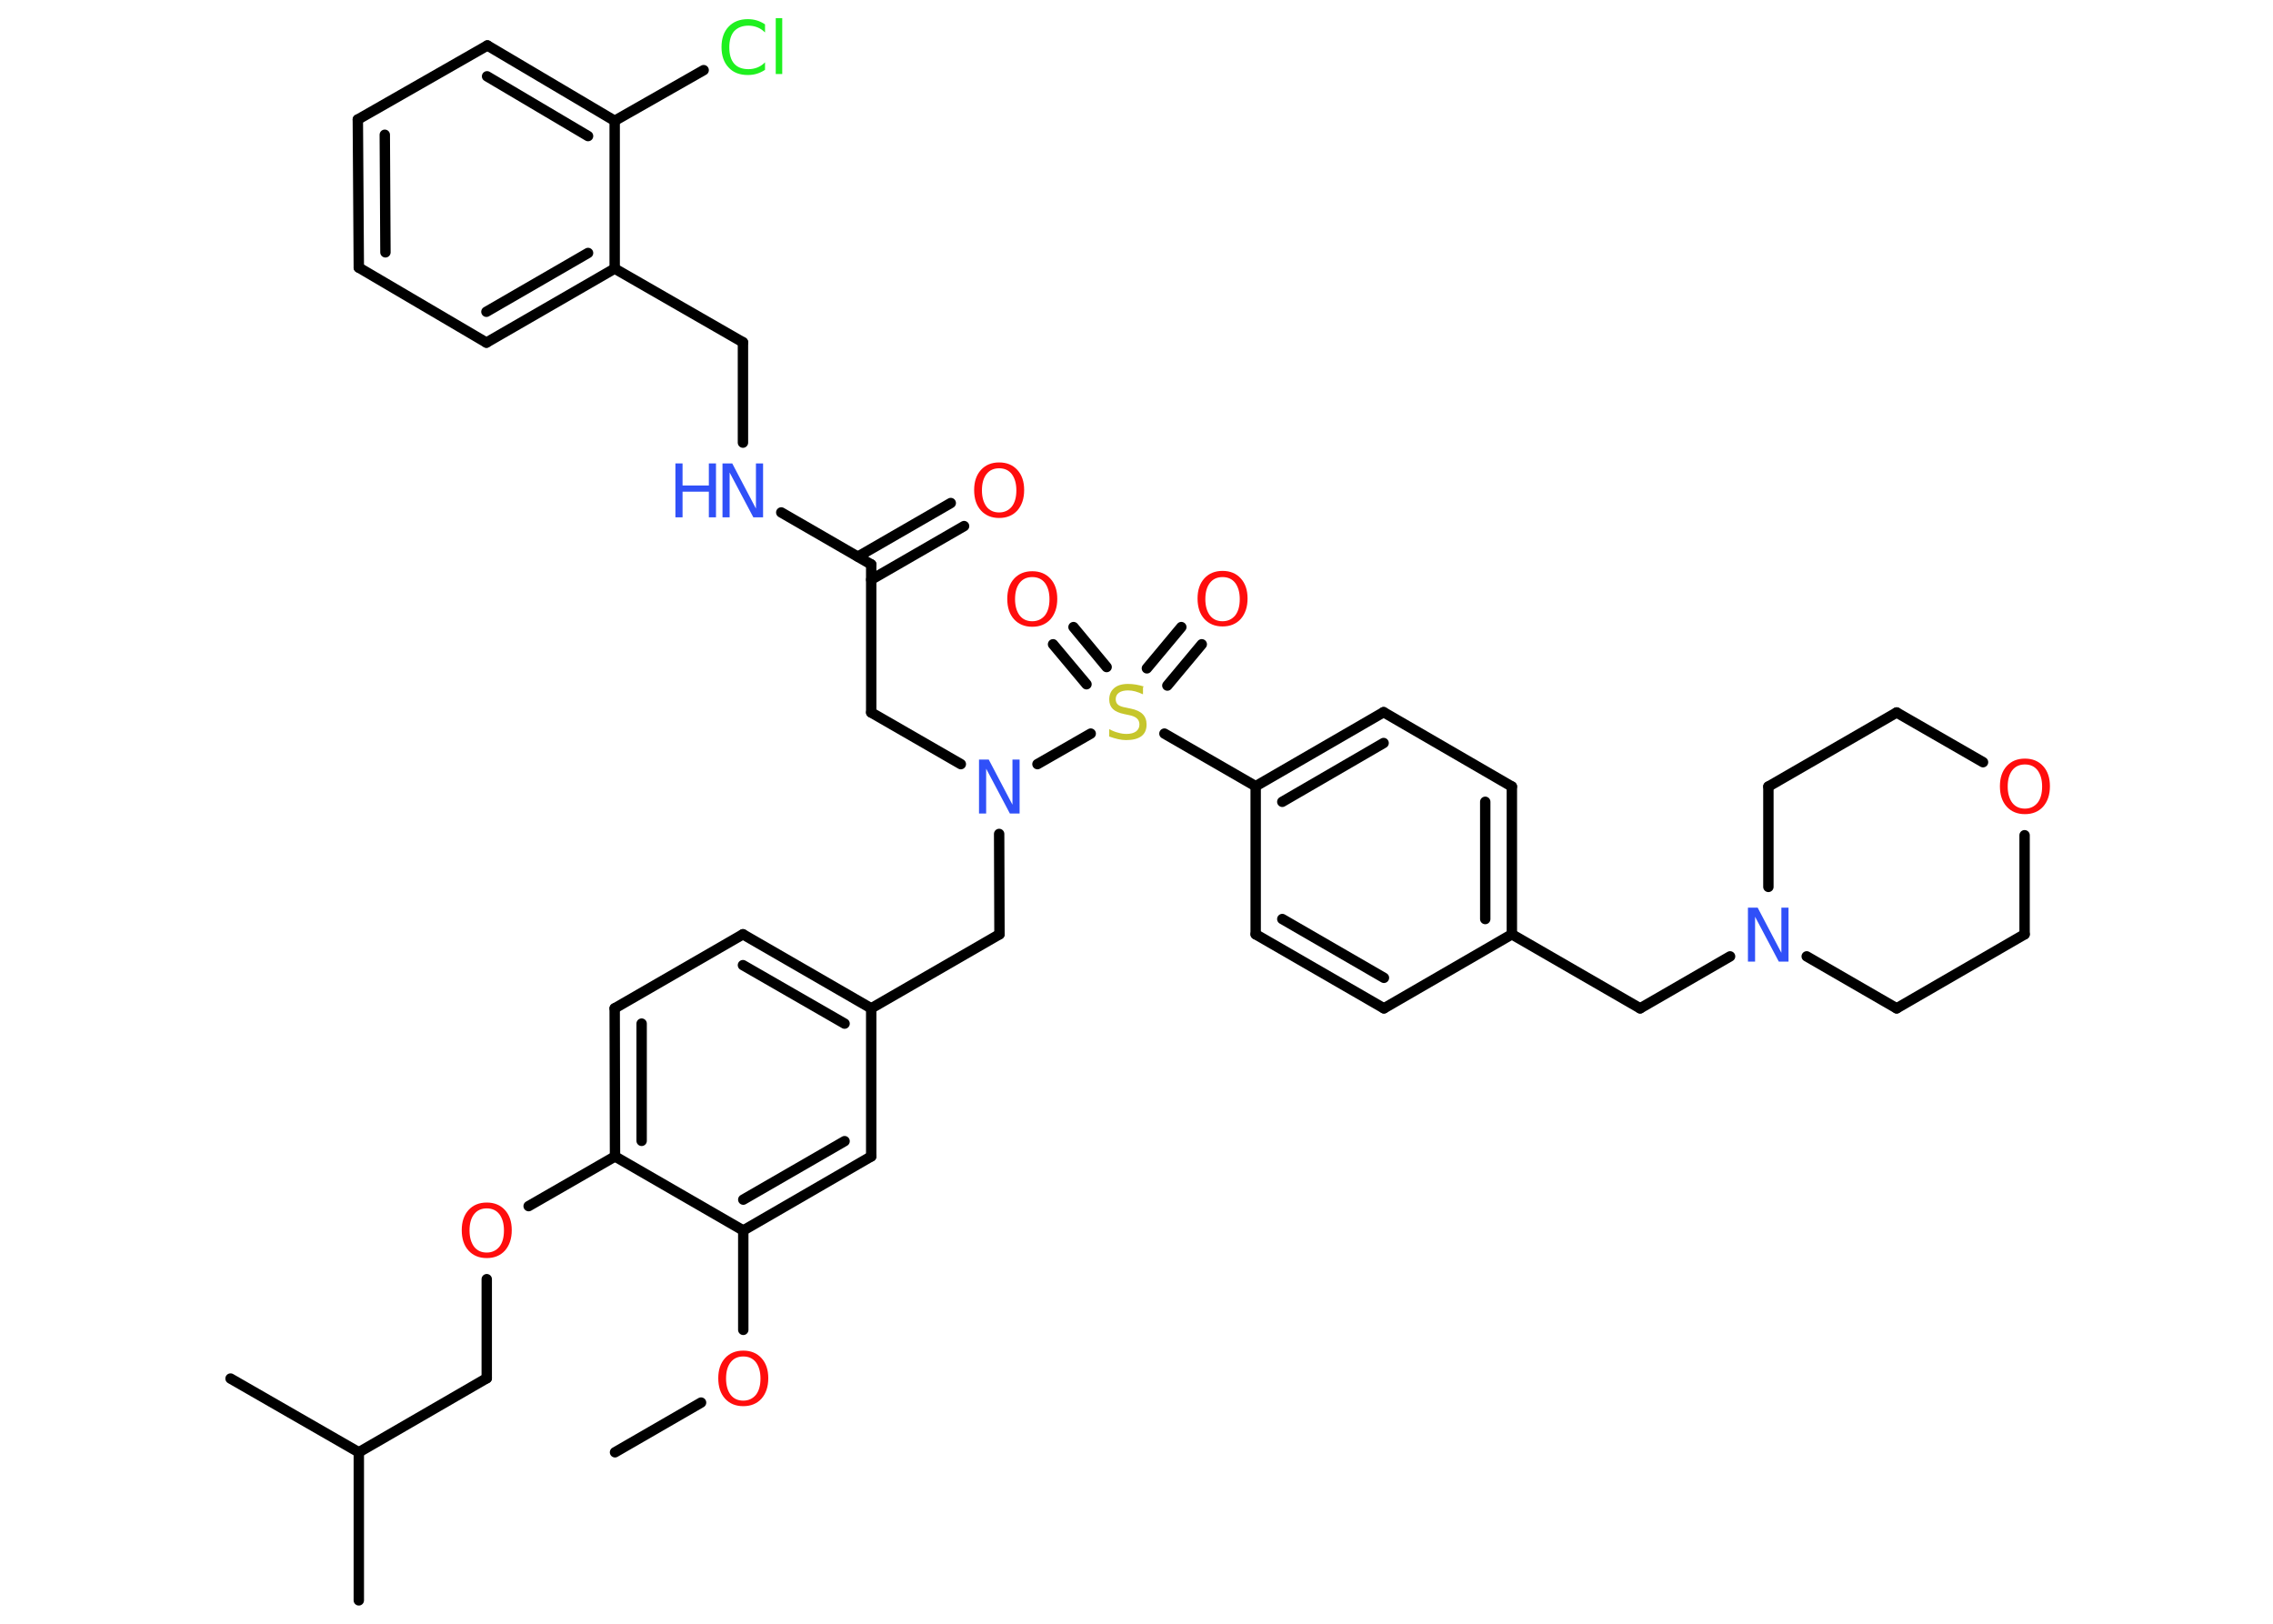 <?xml version='1.0' encoding='UTF-8'?>
<!DOCTYPE svg PUBLIC "-//W3C//DTD SVG 1.1//EN" "http://www.w3.org/Graphics/SVG/1.1/DTD/svg11.dtd">
<svg version='1.2' xmlns='http://www.w3.org/2000/svg' xmlns:xlink='http://www.w3.org/1999/xlink' width='70.0mm' height='50.0mm' viewBox='0 0 70.0 50.0'>
  <desc>Generated by the Chemistry Development Kit (http://github.com/cdk)</desc>
  <g stroke-linecap='round' stroke-linejoin='round' stroke='#000000' stroke-width='.32' fill='#FF0D0D'>
    <rect x='.0' y='.0' width='70.0' height='50.0' fill='#FFFFFF' stroke='none'/>
    <g id='mol1' class='mol'>
      <line id='mol1bnd1' class='bond' x1='18.94' y1='44.72' x2='21.59' y2='43.19'/>
      <line id='mol1bnd2' class='bond' x1='22.89' y1='40.95' x2='22.89' y2='37.89'/>
      <g id='mol1bnd3' class='bond'>
        <line x1='22.89' y1='37.89' x2='26.83' y2='35.61'/>
        <line x1='22.89' y1='36.94' x2='26.01' y2='35.14'/>
      </g>
      <line id='mol1bnd4' class='bond' x1='26.83' y1='35.61' x2='26.83' y2='31.05'/>
      <line id='mol1bnd5' class='bond' x1='26.83' y1='31.05' x2='30.78' y2='28.77'/>
      <line id='mol1bnd6' class='bond' x1='30.78' y1='28.77' x2='30.77' y2='25.68'/>
      <line id='mol1bnd7' class='bond' x1='29.59' y1='23.53' x2='26.83' y2='21.94'/>
      <line id='mol1bnd8' class='bond' x1='26.83' y1='21.94' x2='26.83' y2='17.38'/>
      <g id='mol1bnd9' class='bond'>
        <line x1='26.42' y1='17.14' x2='29.28' y2='15.49'/>
        <line x1='26.83' y1='17.85' x2='29.69' y2='16.2'/>
      </g>
      <line id='mol1bnd10' class='bond' x1='26.83' y1='17.38' x2='24.06' y2='15.78'/>
      <line id='mol1bnd11' class='bond' x1='22.88' y1='13.63' x2='22.88' y2='10.54'/>
      <line id='mol1bnd12' class='bond' x1='22.88' y1='10.54' x2='18.93' y2='8.27'/>
      <g id='mol1bnd13' class='bond'>
        <line x1='14.98' y1='10.55' x2='18.93' y2='8.27'/>
        <line x1='14.98' y1='9.6' x2='18.11' y2='7.79'/>
      </g>
      <line id='mol1bnd14' class='bond' x1='14.98' y1='10.55' x2='11.05' y2='8.24'/>
      <g id='mol1bnd15' class='bond'>
        <line x1='11.02' y1='3.68' x2='11.05' y2='8.24'/>
        <line x1='11.85' y1='4.15' x2='11.87' y2='7.77'/>
      </g>
      <line id='mol1bnd16' class='bond' x1='11.02' y1='3.68' x2='15.01' y2='1.4'/>
      <g id='mol1bnd17' class='bond'>
        <line x1='18.93' y1='3.72' x2='15.01' y2='1.4'/>
        <line x1='18.11' y1='4.19' x2='15.0' y2='2.35'/>
      </g>
      <line id='mol1bnd18' class='bond' x1='18.93' y1='8.27' x2='18.93' y2='3.72'/>
      <line id='mol1bnd19' class='bond' x1='18.93' y1='3.72' x2='21.67' y2='2.16'/>
      <line id='mol1bnd20' class='bond' x1='31.95' y1='23.53' x2='33.59' y2='22.59'/>
      <g id='mol1bnd21' class='bond'>
        <line x1='35.32' y1='20.58' x2='36.38' y2='19.31'/>
        <line x1='35.95' y1='21.11' x2='37.01' y2='19.84'/>
      </g>
      <g id='mol1bnd22' class='bond'>
        <line x1='33.46' y1='21.07' x2='32.43' y2='19.84'/>
        <line x1='34.08' y1='20.54' x2='33.06' y2='19.31'/>
      </g>
      <line id='mol1bnd23' class='bond' x1='35.86' y1='22.59' x2='38.67' y2='24.21'/>
      <g id='mol1bnd24' class='bond'>
        <line x1='42.61' y1='21.93' x2='38.67' y2='24.21'/>
        <line x1='42.61' y1='22.88' x2='39.49' y2='24.69'/>
      </g>
      <line id='mol1bnd25' class='bond' x1='42.61' y1='21.93' x2='46.56' y2='24.22'/>
      <g id='mol1bnd26' class='bond'>
        <line x1='46.56' y1='28.77' x2='46.56' y2='24.22'/>
        <line x1='45.74' y1='28.3' x2='45.74' y2='24.69'/>
      </g>
      <line id='mol1bnd27' class='bond' x1='46.56' y1='28.77' x2='50.51' y2='31.05'/>
      <line id='mol1bnd28' class='bond' x1='50.51' y1='31.05' x2='53.28' y2='29.45'/>
      <line id='mol1bnd29' class='bond' x1='54.46' y1='27.31' x2='54.46' y2='24.22'/>
      <line id='mol1bnd30' class='bond' x1='54.46' y1='24.22' x2='58.41' y2='21.94'/>
      <line id='mol1bnd31' class='bond' x1='58.41' y1='21.94' x2='61.07' y2='23.47'/>
      <line id='mol1bnd32' class='bond' x1='62.35' y1='25.72' x2='62.35' y2='28.77'/>
      <line id='mol1bnd33' class='bond' x1='62.35' y1='28.77' x2='58.41' y2='31.05'/>
      <line id='mol1bnd34' class='bond' x1='55.64' y1='29.45' x2='58.41' y2='31.05'/>
      <line id='mol1bnd35' class='bond' x1='46.56' y1='28.77' x2='42.62' y2='31.05'/>
      <g id='mol1bnd36' class='bond'>
        <line x1='38.67' y1='28.77' x2='42.62' y2='31.05'/>
        <line x1='39.49' y1='28.3' x2='42.62' y2='30.11'/>
      </g>
      <line id='mol1bnd37' class='bond' x1='38.67' y1='24.21' x2='38.67' y2='28.77'/>
      <g id='mol1bnd38' class='bond'>
        <line x1='26.83' y1='31.05' x2='22.88' y2='28.77'/>
        <line x1='26.01' y1='31.52' x2='22.88' y2='29.72'/>
      </g>
      <line id='mol1bnd39' class='bond' x1='22.88' y1='28.77' x2='18.93' y2='31.05'/>
      <g id='mol1bnd40' class='bond'>
        <line x1='18.93' y1='31.05' x2='18.94' y2='35.61'/>
        <line x1='19.76' y1='31.52' x2='19.76' y2='35.13'/>
      </g>
      <line id='mol1bnd41' class='bond' x1='22.89' y1='37.89' x2='18.94' y2='35.61'/>
      <line id='mol1bnd42' class='bond' x1='18.94' y1='35.61' x2='16.28' y2='37.14'/>
      <line id='mol1bnd43' class='bond' x1='14.99' y1='39.39' x2='14.99' y2='42.44'/>
      <line id='mol1bnd44' class='bond' x1='14.99' y1='42.44' x2='11.05' y2='44.72'/>
      <line id='mol1bnd45' class='bond' x1='11.05' y1='44.72' x2='11.05' y2='49.28'/>
      <line id='mol1bnd46' class='bond' x1='11.05' y1='44.72' x2='7.1' y2='42.45'/>
      <path id='mol1atm2' class='atom' d='M22.89 41.77q-.25 .0 -.39 .18q-.14 .18 -.14 .5q.0 .31 .14 .5q.14 .18 .39 .18q.24 .0 .39 -.18q.14 -.18 .14 -.5q.0 -.31 -.14 -.5q-.14 -.18 -.39 -.18zM22.89 41.59q.35 .0 .56 .23q.21 .23 .21 .62q.0 .39 -.21 .63q-.21 .23 -.56 .23q-.35 .0 -.56 -.23q-.21 -.23 -.21 -.63q.0 -.39 .21 -.62q.21 -.23 .56 -.23z' stroke='none'/>
      <path id='mol1atm7' class='atom' d='M30.15 23.39h.3l.73 1.39v-1.39h.22v1.66h-.3l-.73 -1.38v1.38h-.22v-1.66z' stroke='none' fill='#3050F8'/>
      <path id='mol1atm10' class='atom' d='M30.77 14.42q-.25 .0 -.39 .18q-.14 .18 -.14 .5q.0 .31 .14 .5q.14 .18 .39 .18q.24 .0 .39 -.18q.14 -.18 .14 -.5q.0 -.31 -.14 -.5q-.14 -.18 -.39 -.18zM30.77 14.24q.35 .0 .56 .23q.21 .23 .21 .62q.0 .39 -.21 .63q-.21 .23 -.56 .23q-.35 .0 -.56 -.23q-.21 -.23 -.21 -.63q.0 -.39 .21 -.62q.21 -.23 .56 -.23z' stroke='none'/>
      <g id='mol1atm11' class='atom'>
        <path d='M22.25 14.27h.3l.73 1.39v-1.39h.22v1.66h-.3l-.73 -1.38v1.38h-.22v-1.66z' stroke='none' fill='#3050F8'/>
        <path d='M20.8 14.27h.22v.68h.81v-.68h.22v1.66h-.22v-.79h-.81v.79h-.22v-1.66z' stroke='none' fill='#3050F8'/>
      </g>
      <path id='mol1atm19' class='atom' d='M23.56 .76v.24q-.11 -.11 -.24 -.16q-.13 -.05 -.27 -.05q-.28 .0 -.44 .17q-.15 .17 -.15 .5q.0 .33 .15 .5q.15 .17 .44 .17q.14 .0 .27 -.05q.13 -.05 .24 -.16v.23q-.12 .08 -.25 .12q-.13 .04 -.28 .04q-.38 .0 -.59 -.23q-.22 -.23 -.22 -.63q.0 -.4 .22 -.63q.22 -.23 .59 -.23q.15 .0 .28 .04q.13 .04 .25 .12zM23.89 .56h.2v1.72h-.2v-1.72z' stroke='none' fill='#1FF01F'/>
      <path id='mol1atm20' class='atom' d='M35.2 21.16v.22q-.13 -.06 -.24 -.09q-.11 -.03 -.22 -.03q-.18 .0 -.28 .07q-.1 .07 -.1 .2q.0 .11 .07 .17q.07 .06 .25 .09l.14 .03q.25 .05 .37 .17q.12 .12 .12 .32q.0 .24 -.16 .36q-.16 .12 -.47 .12q-.12 .0 -.25 -.03q-.13 -.03 -.27 -.08v-.23q.14 .08 .27 .11q.13 .04 .26 .04q.19 .0 .3 -.08q.1 -.08 .1 -.21q.0 -.12 -.08 -.19q-.08 -.07 -.24 -.1l-.14 -.03q-.25 -.05 -.36 -.16q-.11 -.11 -.11 -.29q.0 -.22 .15 -.35q.15 -.13 .43 -.13q.11 .0 .24 .02q.12 .02 .25 .06z' stroke='none' fill='#C6C62C'/>
      <path id='mol1atm21' class='atom' d='M37.65 17.77q-.25 .0 -.39 .18q-.14 .18 -.14 .5q.0 .31 .14 .5q.14 .18 .39 .18q.24 .0 .39 -.18q.14 -.18 .14 -.5q.0 -.31 -.14 -.5q-.14 -.18 -.39 -.18zM37.65 17.58q.35 .0 .56 .23q.21 .23 .21 .62q.0 .39 -.21 .63q-.21 .23 -.56 .23q-.35 .0 -.56 -.23q-.21 -.23 -.21 -.63q.0 -.39 .21 -.62q.21 -.23 .56 -.23z' stroke='none'/>
      <path id='mol1atm22' class='atom' d='M31.79 17.77q-.25 .0 -.39 .18q-.14 .18 -.14 .5q.0 .31 .14 .5q.14 .18 .39 .18q.24 .0 .39 -.18q.14 -.18 .14 -.5q.0 -.31 -.14 -.5q-.14 -.18 -.39 -.18zM31.79 17.59q.35 .0 .56 .23q.21 .23 .21 .62q.0 .39 -.21 .63q-.21 .23 -.56 .23q-.35 .0 -.56 -.23q-.21 -.23 -.21 -.63q.0 -.39 .21 -.62q.21 -.23 .56 -.23z' stroke='none'/>
      <path id='mol1atm28' class='atom' d='M53.83 27.95h.3l.73 1.39v-1.39h.22v1.66h-.3l-.73 -1.38v1.38h-.22v-1.66z' stroke='none' fill='#3050F8'/>
      <path id='mol1atm31' class='atom' d='M62.36 23.54q-.25 .0 -.39 .18q-.14 .18 -.14 .5q.0 .31 .14 .5q.14 .18 .39 .18q.24 .0 .39 -.18q.14 -.18 .14 -.5q.0 -.31 -.14 -.5q-.14 -.18 -.39 -.18zM62.36 23.36q.35 .0 .56 .23q.21 .23 .21 .62q.0 .39 -.21 .63q-.21 .23 -.56 .23q-.35 .0 -.56 -.23q-.21 -.23 -.21 -.63q.0 -.39 .21 -.62q.21 -.23 .56 -.23z' stroke='none'/>
      <path id='mol1atm39' class='atom' d='M14.99 37.21q-.25 .0 -.39 .18q-.14 .18 -.14 .5q.0 .31 .14 .5q.14 .18 .39 .18q.24 .0 .39 -.18q.14 -.18 .14 -.5q.0 -.31 -.14 -.5q-.14 -.18 -.39 -.18zM14.99 37.03q.35 .0 .56 .23q.21 .23 .21 .62q.0 .39 -.21 .63q-.21 .23 -.56 .23q-.35 .0 -.56 -.23q-.21 -.23 -.21 -.63q.0 -.39 .21 -.62q.21 -.23 .56 -.23z' stroke='none'/>
    </g>
  </g>
</svg>
